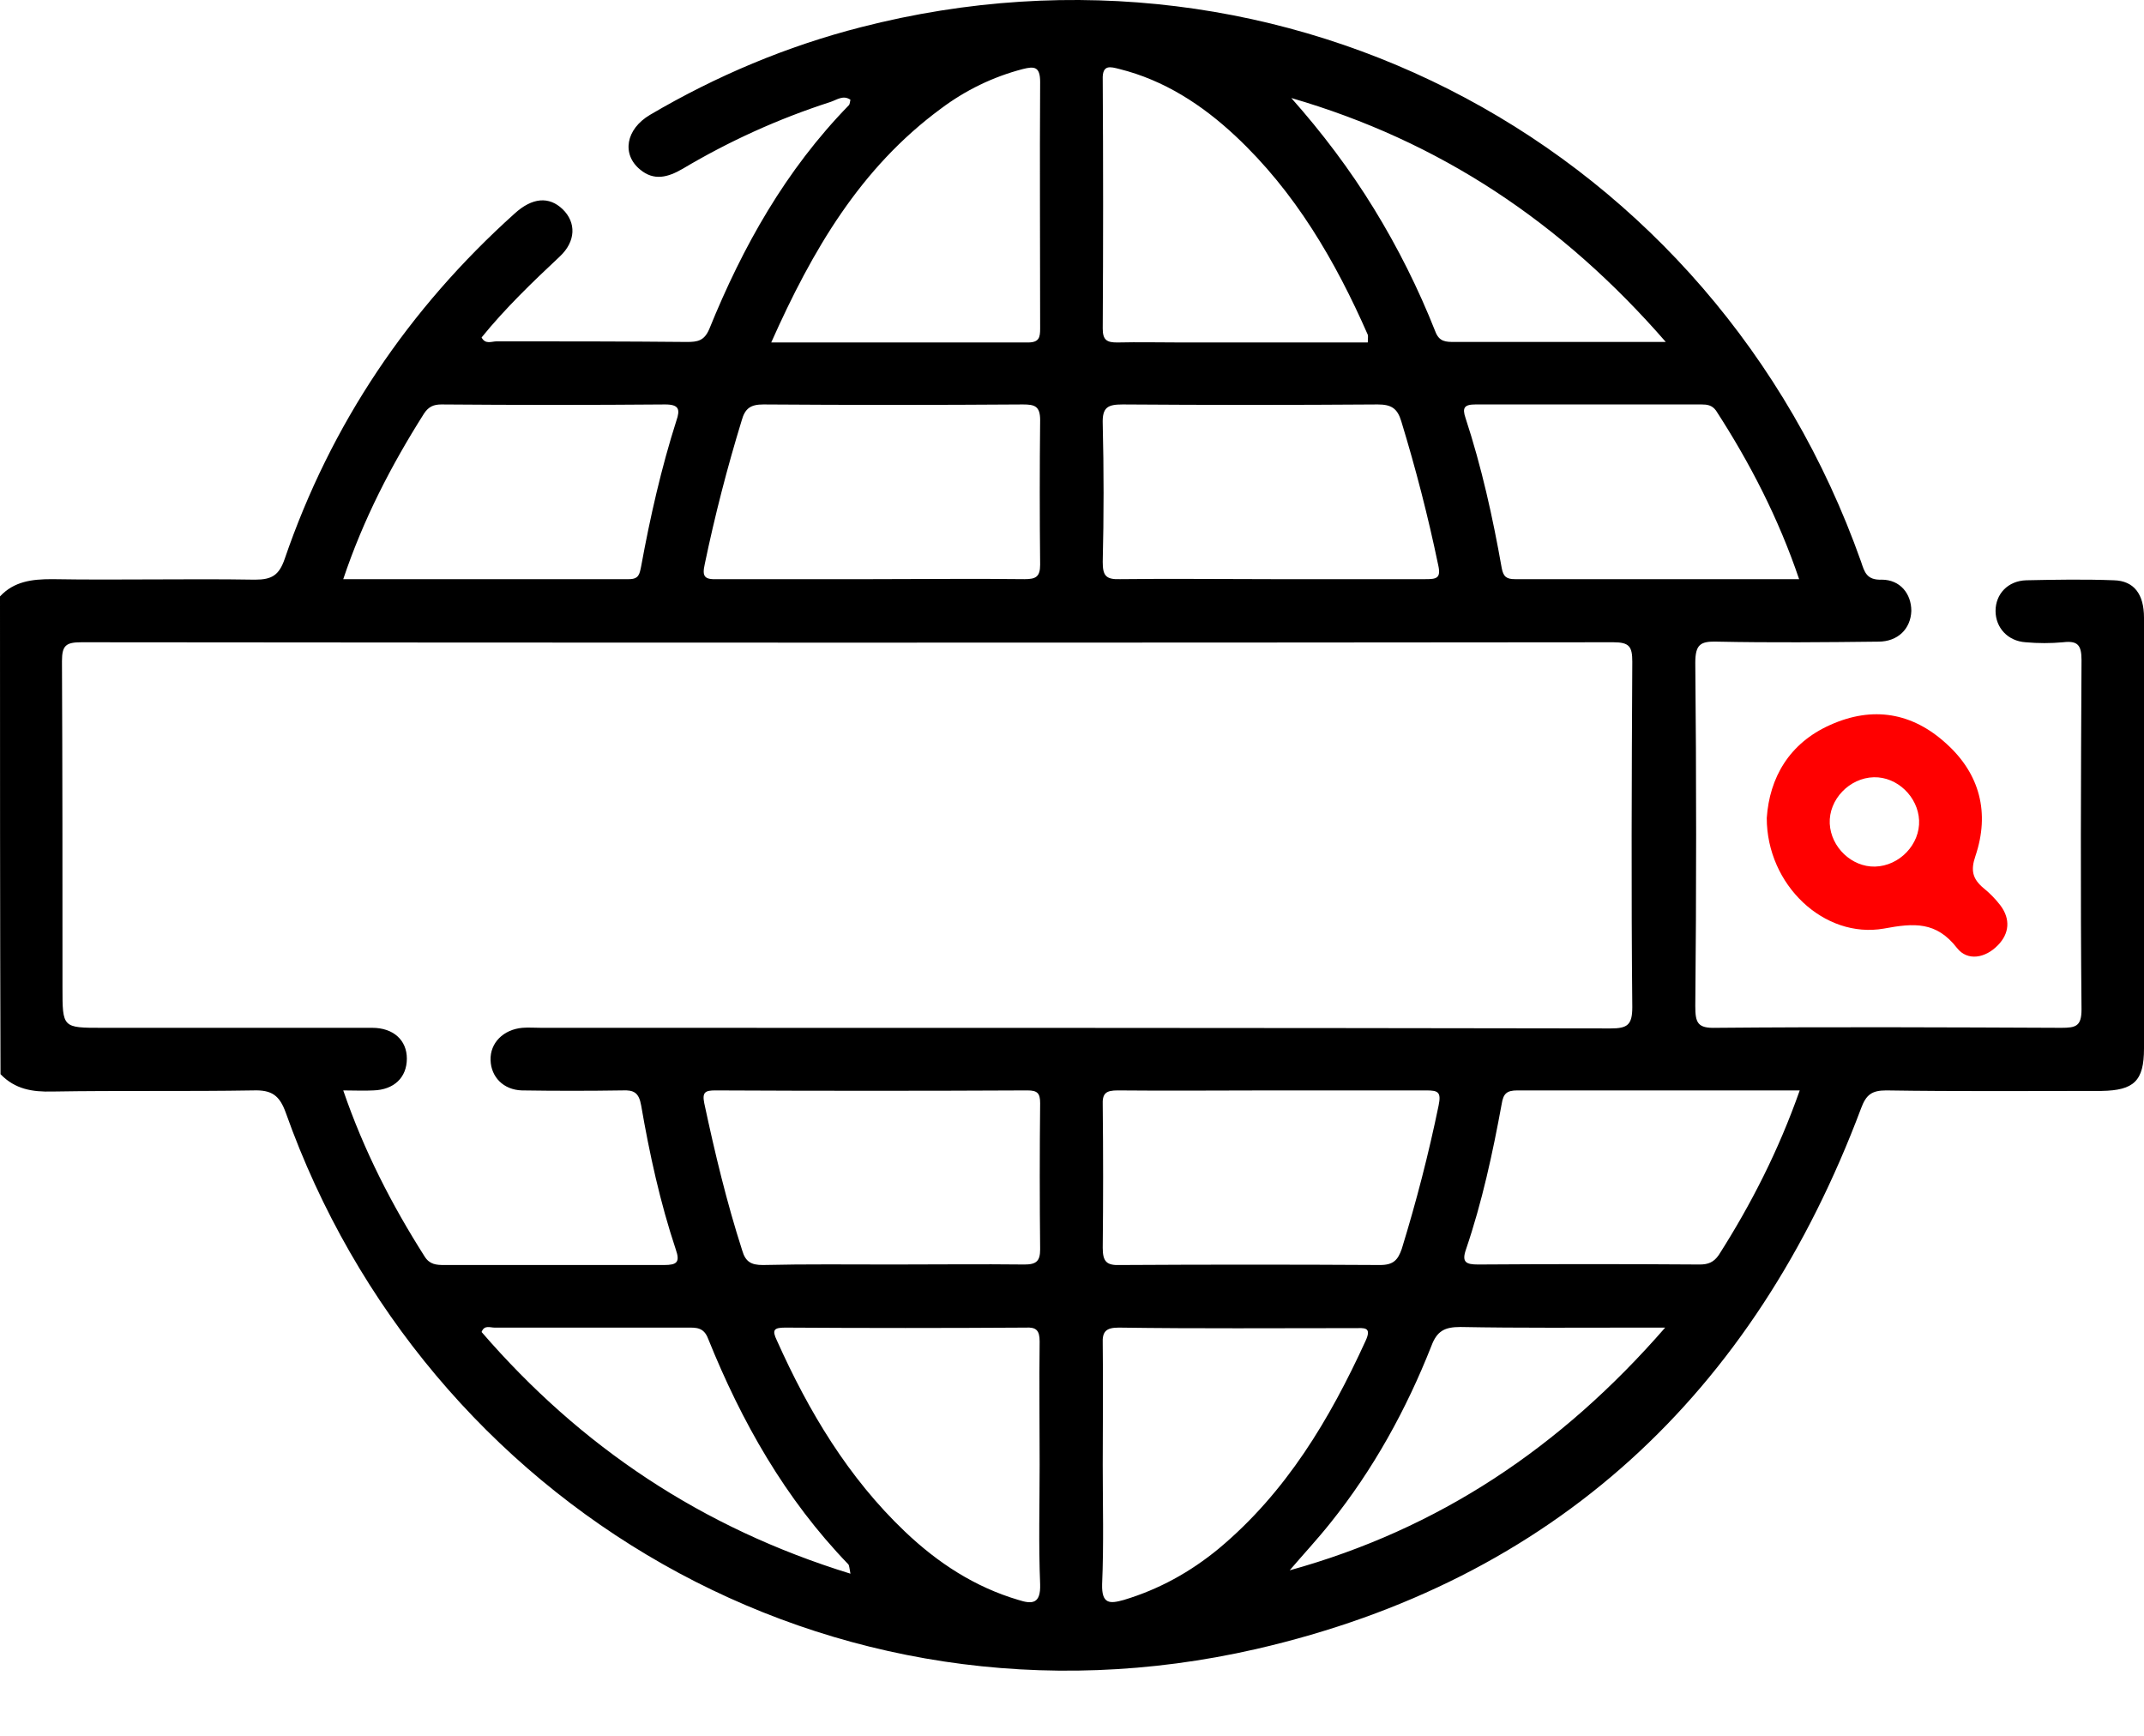 <svg width="21" height="17" viewBox="0 0 21 17" fill="none" xmlns="http://www.w3.org/2000/svg">
<path d="M0 5.841C0.137 5.694 0.312 5.672 0.508 5.672C1.17 5.683 1.831 5.666 2.498 5.677C2.662 5.677 2.733 5.634 2.788 5.475C3.241 4.152 4.001 3.026 5.04 2.092C5.214 1.933 5.378 1.922 5.51 2.048C5.646 2.179 5.641 2.365 5.482 2.513C5.214 2.764 4.947 3.021 4.717 3.305C4.755 3.376 4.815 3.343 4.865 3.343C5.488 3.343 6.105 3.343 6.729 3.349C6.832 3.349 6.898 3.338 6.947 3.223C7.275 2.414 7.696 1.665 8.314 1.031C8.325 1.02 8.325 0.993 8.33 0.977C8.259 0.928 8.199 0.977 8.133 0.999C7.625 1.163 7.144 1.381 6.685 1.654C6.543 1.736 6.406 1.775 6.269 1.66C6.089 1.512 6.127 1.266 6.368 1.124C7.018 0.742 7.707 0.452 8.434 0.266C12.599 -0.805 16.791 1.441 18.229 5.502C18.262 5.601 18.283 5.683 18.431 5.677C18.611 5.677 18.721 5.814 18.721 5.983C18.715 6.158 18.59 6.284 18.398 6.284C17.873 6.29 17.349 6.295 16.819 6.284C16.655 6.279 16.605 6.311 16.605 6.492C16.616 7.612 16.616 8.733 16.605 9.853C16.605 10.017 16.627 10.072 16.808 10.066C17.934 10.056 19.06 10.061 20.191 10.066C20.333 10.066 20.388 10.05 20.388 9.886C20.377 8.744 20.382 7.607 20.388 6.464C20.388 6.317 20.35 6.273 20.207 6.29C20.087 6.301 19.962 6.301 19.841 6.29C19.666 6.279 19.546 6.147 19.546 5.983C19.546 5.819 19.666 5.688 19.847 5.683C20.131 5.677 20.421 5.672 20.705 5.683C20.902 5.688 21 5.819 21 6.049C21 6.579 21 7.115 21 7.645C21 8.52 21 9.394 21 10.269C21 10.586 20.902 10.679 20.585 10.684C19.88 10.684 19.18 10.69 18.475 10.679C18.333 10.679 18.278 10.722 18.229 10.854C17.179 13.652 15.223 15.478 12.304 16.15C8.122 17.107 4.16 14.729 2.799 10.897C2.738 10.728 2.662 10.673 2.482 10.679C1.826 10.69 1.17 10.679 0.514 10.69C0.317 10.695 0.148 10.668 0.005 10.52C0 8.957 0 7.399 0 5.841ZM3.362 10.679C3.564 11.269 3.837 11.799 4.16 12.307C4.209 12.384 4.274 12.389 4.351 12.389C5.067 12.389 5.783 12.389 6.504 12.389C6.63 12.389 6.663 12.362 6.619 12.236C6.466 11.777 6.362 11.302 6.28 10.826C6.258 10.701 6.209 10.673 6.094 10.679C5.767 10.684 5.439 10.684 5.111 10.679C4.93 10.673 4.81 10.547 4.805 10.383C4.799 10.214 4.93 10.083 5.116 10.066C5.176 10.061 5.236 10.066 5.302 10.066C8.795 10.066 12.282 10.066 15.775 10.072C15.939 10.072 15.988 10.039 15.988 9.864C15.977 8.738 15.982 7.612 15.988 6.481C15.988 6.333 15.96 6.29 15.802 6.29C10.801 6.295 5.799 6.295 0.798 6.29C0.645 6.29 0.607 6.322 0.607 6.475C0.612 7.541 0.612 8.607 0.612 9.673C0.612 10.066 0.612 10.066 1 10.066C1.88 10.066 2.76 10.066 3.646 10.066C3.853 10.066 3.985 10.187 3.985 10.367C3.985 10.553 3.859 10.673 3.657 10.679C3.564 10.684 3.476 10.679 3.362 10.679ZM8.538 5.672C9.035 5.672 9.533 5.666 10.035 5.672C10.145 5.672 10.188 5.65 10.188 5.53C10.183 5.06 10.183 4.59 10.188 4.114C10.188 3.977 10.134 3.961 10.019 3.961C9.172 3.967 8.325 3.967 7.477 3.961C7.352 3.961 7.297 3.999 7.264 4.12C7.122 4.584 7.002 5.049 6.903 5.524C6.876 5.645 6.898 5.677 7.024 5.672C7.527 5.672 8.035 5.672 8.538 5.672ZM12.462 5.672C12.96 5.672 13.457 5.672 13.96 5.672C14.069 5.672 14.118 5.666 14.086 5.53C13.987 5.054 13.867 4.59 13.725 4.125C13.687 3.999 13.627 3.961 13.495 3.961C12.665 3.967 11.828 3.967 10.997 3.961C10.85 3.961 10.795 3.988 10.801 4.152C10.812 4.601 10.812 5.054 10.801 5.502C10.801 5.634 10.828 5.677 10.97 5.672C11.462 5.666 11.965 5.672 12.462 5.672ZM8.745 12.384C9.177 12.384 9.604 12.379 10.035 12.384C10.15 12.384 10.188 12.351 10.188 12.236C10.183 11.761 10.183 11.28 10.188 10.804C10.188 10.706 10.161 10.679 10.063 10.679C9.046 10.684 8.029 10.684 7.007 10.679C6.909 10.679 6.876 10.695 6.898 10.804C7.002 11.291 7.117 11.772 7.27 12.247C7.302 12.357 7.357 12.389 7.472 12.389C7.898 12.379 8.319 12.384 8.745 12.384ZM12.462 10.679C11.959 10.679 11.451 10.684 10.948 10.679C10.833 10.679 10.795 10.706 10.801 10.826C10.806 11.291 10.806 11.755 10.801 12.22C10.801 12.357 10.839 12.395 10.976 12.389C11.823 12.384 12.67 12.384 13.517 12.389C13.648 12.389 13.692 12.34 13.73 12.231C13.873 11.766 13.993 11.302 14.091 10.826C14.118 10.695 14.086 10.679 13.971 10.679C13.463 10.679 12.965 10.679 12.462 10.679ZM3.362 5.672C4.307 5.672 5.231 5.672 6.16 5.672C6.258 5.672 6.264 5.623 6.28 5.546C6.368 5.065 6.477 4.584 6.625 4.12C6.663 4.01 6.652 3.961 6.515 3.961C5.783 3.967 5.056 3.967 4.324 3.961C4.247 3.961 4.198 3.983 4.154 4.049C3.832 4.557 3.558 5.087 3.362 5.672ZM17.622 5.672C17.42 5.076 17.141 4.535 16.808 4.021C16.769 3.967 16.72 3.961 16.666 3.961C15.928 3.961 15.19 3.961 14.452 3.961C14.342 3.961 14.321 3.994 14.354 4.092C14.512 4.573 14.621 5.065 14.709 5.563C14.725 5.65 14.758 5.672 14.84 5.672C15.764 5.672 16.687 5.672 17.622 5.672ZM17.628 10.679C16.693 10.679 15.775 10.679 14.862 10.679C14.758 10.679 14.725 10.711 14.709 10.81C14.621 11.291 14.517 11.772 14.359 12.236C14.315 12.362 14.359 12.384 14.479 12.384C15.201 12.379 15.928 12.379 16.649 12.384C16.731 12.384 16.786 12.362 16.835 12.291C17.152 11.794 17.42 11.269 17.628 10.679ZM13.397 3.354C13.397 3.322 13.402 3.294 13.397 3.278C13.08 2.556 12.686 1.879 12.101 1.332C11.774 1.026 11.402 0.785 10.965 0.676C10.877 0.654 10.795 0.627 10.801 0.78C10.806 1.594 10.806 2.403 10.801 3.218C10.801 3.333 10.844 3.354 10.943 3.354C11.156 3.349 11.364 3.354 11.577 3.354C12.184 3.354 12.79 3.354 13.397 3.354ZM10.801 14.346C10.801 14.734 10.812 15.123 10.795 15.516C10.79 15.713 10.872 15.707 11.008 15.669C11.353 15.565 11.659 15.396 11.938 15.166C12.599 14.614 13.025 13.898 13.375 13.133C13.441 12.991 13.359 13.007 13.271 13.007C12.501 13.007 11.73 13.013 10.959 13.002C10.833 13.002 10.795 13.04 10.801 13.16C10.806 13.554 10.801 13.953 10.801 14.346ZM7.554 3.354C8.417 3.354 9.243 3.354 10.068 3.354C10.178 3.354 10.188 3.305 10.188 3.218C10.188 2.414 10.183 1.605 10.188 0.802C10.188 0.649 10.128 0.649 10.019 0.676C9.724 0.753 9.456 0.884 9.216 1.064C8.428 1.644 7.958 2.447 7.554 3.354ZM10.183 14.346C10.183 13.942 10.178 13.543 10.183 13.138C10.183 13.029 10.15 12.996 10.046 13.002C9.259 13.007 8.478 13.007 7.691 13.002C7.581 13.002 7.559 13.024 7.609 13.127C7.92 13.822 8.308 14.472 8.866 15.002C9.188 15.308 9.549 15.543 9.975 15.669C10.112 15.713 10.194 15.707 10.188 15.516C10.172 15.123 10.183 14.734 10.183 14.346ZM12.648 0.96C12.949 1.299 13.222 1.66 13.457 2.043C13.692 2.425 13.894 2.83 14.058 3.245C14.097 3.349 14.162 3.349 14.25 3.349C14.599 3.349 14.944 3.349 15.294 3.349C15.616 3.349 15.944 3.349 16.316 3.349C15.294 2.174 14.097 1.381 12.648 0.96ZM16.31 13.002C16.195 13.002 16.13 13.002 16.064 13.002C15.479 13.002 14.889 13.007 14.304 12.996C14.151 12.996 14.075 13.034 14.02 13.182C13.774 13.805 13.452 14.39 13.031 14.915C12.905 15.073 12.763 15.226 12.632 15.379C14.091 14.975 15.288 14.177 16.31 13.002ZM8.33 15.412C8.319 15.357 8.319 15.33 8.308 15.319C7.691 14.68 7.264 13.925 6.936 13.111C6.893 12.996 6.816 13.002 6.729 13.002C6.1 13.002 5.471 13.002 4.843 13.002C4.799 13.002 4.744 12.974 4.717 13.045C5.69 14.171 6.876 14.964 8.33 15.412Z" fill="currentColor"/>
<path d="M17.305 8.011C17.332 7.618 17.523 7.279 17.928 7.099C18.343 6.913 18.731 6.978 19.065 7.284C19.393 7.58 19.491 7.962 19.349 8.383C19.3 8.525 19.322 8.607 19.425 8.695C19.486 8.744 19.546 8.804 19.595 8.869C19.693 9.001 19.682 9.143 19.568 9.258C19.447 9.383 19.272 9.416 19.169 9.285C18.966 9.023 18.748 9.039 18.453 9.094C17.868 9.197 17.305 8.667 17.305 8.011ZM18.354 7.612C18.114 7.618 17.911 7.831 17.922 8.066C17.933 8.296 18.136 8.492 18.365 8.487C18.606 8.481 18.808 8.268 18.797 8.033C18.786 7.804 18.584 7.607 18.354 7.612Z" fill="#FF0000"/>
</svg>
